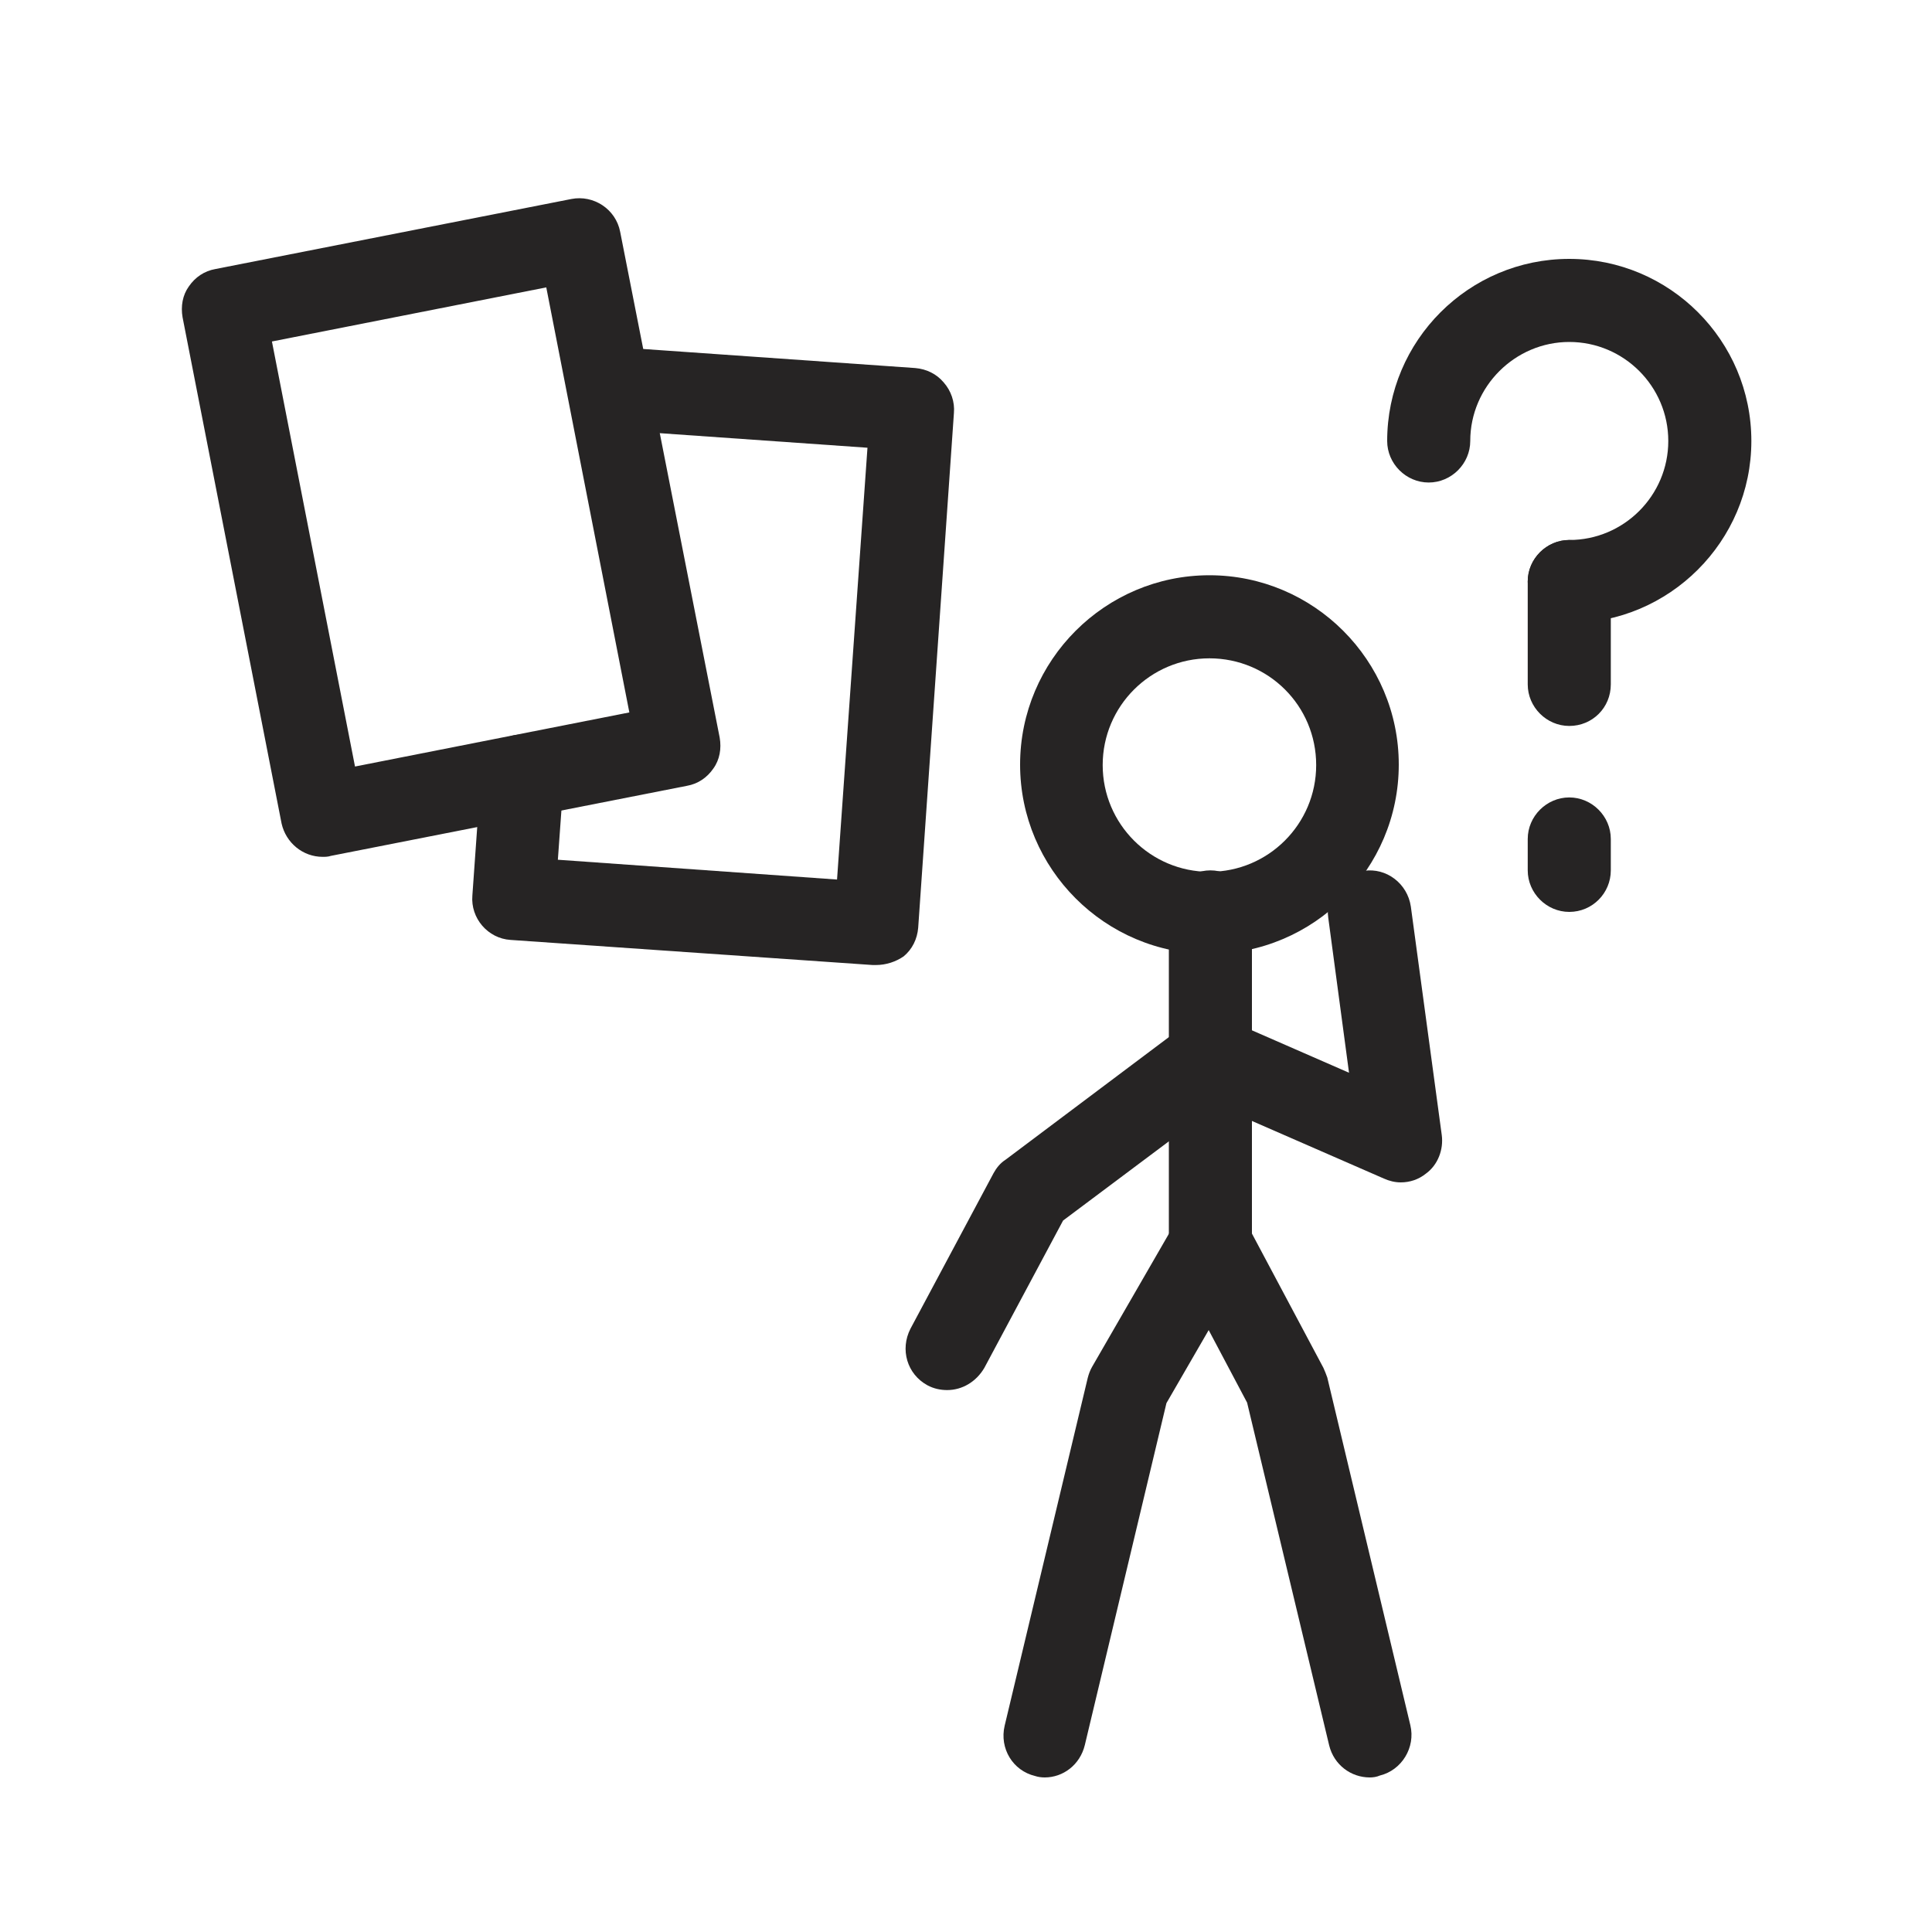 <?xml version="1.0" encoding="utf-8"?>
<!-- Generator: Adobe Illustrator 21.0.0, SVG Export Plug-In . SVG Version: 6.00 Build 0)  -->
<svg version="1.1" id="Layer_1" xmlns="http://www.w3.org/2000/svg" xmlns:xlink="http://www.w3.org/1999/xlink" x="0px" y="0px"
	 viewBox="0 0 400 400" style="enable-background:new 0 0 400 400;" xml:space="preserve">
<style type="text/css">
	.st0{fill:#262424;}
</style>
<g>
	<path class="st0" d="M290,244.8c-1.2,0-2.4-0.3-3.5-0.8l-39.4-17.2c-4.3-1.9-6.3-6.9-4.5-11.3c1.9-4.3,6.9-6.3,11.3-4.5l25.4,11.1
		L275,190c-0.7-4.7,2.6-9,7.4-9.7c4.6-0.7,9,2.6,9.7,7.4l6.4,47.3c0.4,3-0.8,6.2-3.3,8C293.7,244.2,291.9,244.8,290,244.8z"/>
</g>
<g>
	<path class="st0" d="M283.6,368c-3.9,0-7.4-2.6-8.4-6.6l-17-71L243,261.7c-0.7-1.3-1-2.6-1-4.1v-68.8c0-4.7,3.9-8.6,8.6-8.6
		s8.6,3.9,8.6,8.6v66.6l14.8,27.8c0.3,0.7,0.6,1.4,0.8,2l17.2,72c1.1,4.6-1.8,9.3-6.3,10.4C285,367.9,284.3,368,283.6,368z"/>
</g>
<g>
	<path class="st0" d="M216.3,368c-0.7,0-1.4-0.1-2-0.3c-4.6-1.1-7.4-5.7-6.3-10.4l17.2-72c0.2-0.8,0.5-1.6,0.9-2.3l17.2-29.8
		c2.4-4.1,7.6-5.5,11.7-3.1c4.1,2.4,5.5,7.6,3.1,11.7l-16.6,28.7l-16.9,70.8C223.6,365.4,220.1,368,216.3,368z"/>
</g>
<g>
	<path class="st0" d="M250.4,197.5c-21.6,0-39.2-17.6-39.2-39.2s17.6-39.2,39.2-39.2s39.2,17.6,39.2,39.2S272,197.5,250.4,197.5z
		 M250.4,136.3c-12.2,0-22.1,9.9-22.1,22.1c0,12.2,9.9,22.1,22.1,22.1c12.2,0,22.1-9.9,22.1-22.1
		C272.5,146.1,262.6,136.3,250.4,136.3z"/>
</g>
<g>
	<path class="st0" d="M196.1,287.8c-1.4,0-2.8-0.3-4.1-1c-4.2-2.3-5.7-7.4-3.5-11.7l17.2-32.2c0.6-1.1,1.4-2.1,2.5-2.8l37.3-28
		c3.8-2.9,9.2-2.1,12.1,1.7c2.9,3.8,2.1,9.2-1.7,12.1l-35.8,26.8l-16.3,30.5C202.1,286.1,199.2,287.8,196.1,287.8z"/>
</g>
<g>
	<path class="st0" d="M324.9,129c-4.7,0-8.6-3.9-8.6-8.6s3.9-8.6,8.6-8.6c11.3,0,20.5-9.2,20.5-20.5s-9.2-20.5-20.5-20.5
		c-11.2,0-20.5,9.2-20.5,20.5c0,4.7-3.9,8.6-8.6,8.6s-8.6-3.9-8.6-8.6c0-20.8,16.9-37.7,37.7-37.7c20.8,0,37.7,16.9,37.7,37.7
		S345.6,129,324.9,129z"/>
</g>
<g>
	<path class="st0" d="M324.9,150.3c-4.7,0-8.6-3.9-8.6-8.6v-21.3c0-4.7,3.9-8.6,8.6-8.6c4.7,0,8.6,3.9,8.6,8.6v21.3
		C333.5,146.5,329.7,150.3,324.9,150.3z"/>
</g>
<g>
	<path class="st0" d="M324.9,188.8c-4.7,0-8.6-3.9-8.6-8.6v-6.5c0-4.7,3.9-8.6,8.6-8.6c4.7,0,8.6,3.9,8.6,8.6v6.5
		C333.5,184.9,329.7,188.8,324.9,188.8z"/>
</g>
<g>
	<path class="st0" d="M66.8,177.4c-4.1,0-7.6-2.9-8.5-6.9L37.8,65.7c-0.4-2.3,0-4.6,1.3-6.4c1.3-1.9,3.2-3.2,5.5-3.6l73.7-14.5
		c4.6-0.9,9.2,2.1,10.1,6.8L149,152.7c0.4,2.3,0,4.6-1.3,6.4c-1.3,1.9-3.2,3.2-5.5,3.6l-73.7,14.5C67.9,177.4,67.3,177.4,66.8,177.4
		z M56.3,70.7l17.2,88l56.8-11.2l-17.2-88L56.3,70.7z"/>
</g>
<g>
	<path class="st0" d="M181.3,199.8c-0.2,0-0.4,0-0.6,0l-75-5.2c-4.7-0.3-8.3-4.5-7.9-9.2l1.8-25.4c0.3-4.7,4.5-8.3,9.2-7.9
		c4.7,0.3,8.3,4.5,7.9,9.2l-1.2,16.7l57.8,4.1l6.3-89.4l-54.2-3.8c-4.7-0.3-8.3-4.5-7.9-9.2s4.5-8.3,9.2-7.9l62.8,4.4
		c2.3,0.2,4.4,1.2,5.9,3c1.5,1.7,2.3,4,2.1,6.3l-7.4,106.6c-0.2,2.3-1.2,4.4-3,5.9C185.5,199.1,183.5,199.8,181.3,199.8z"/>
</g>
</svg>
